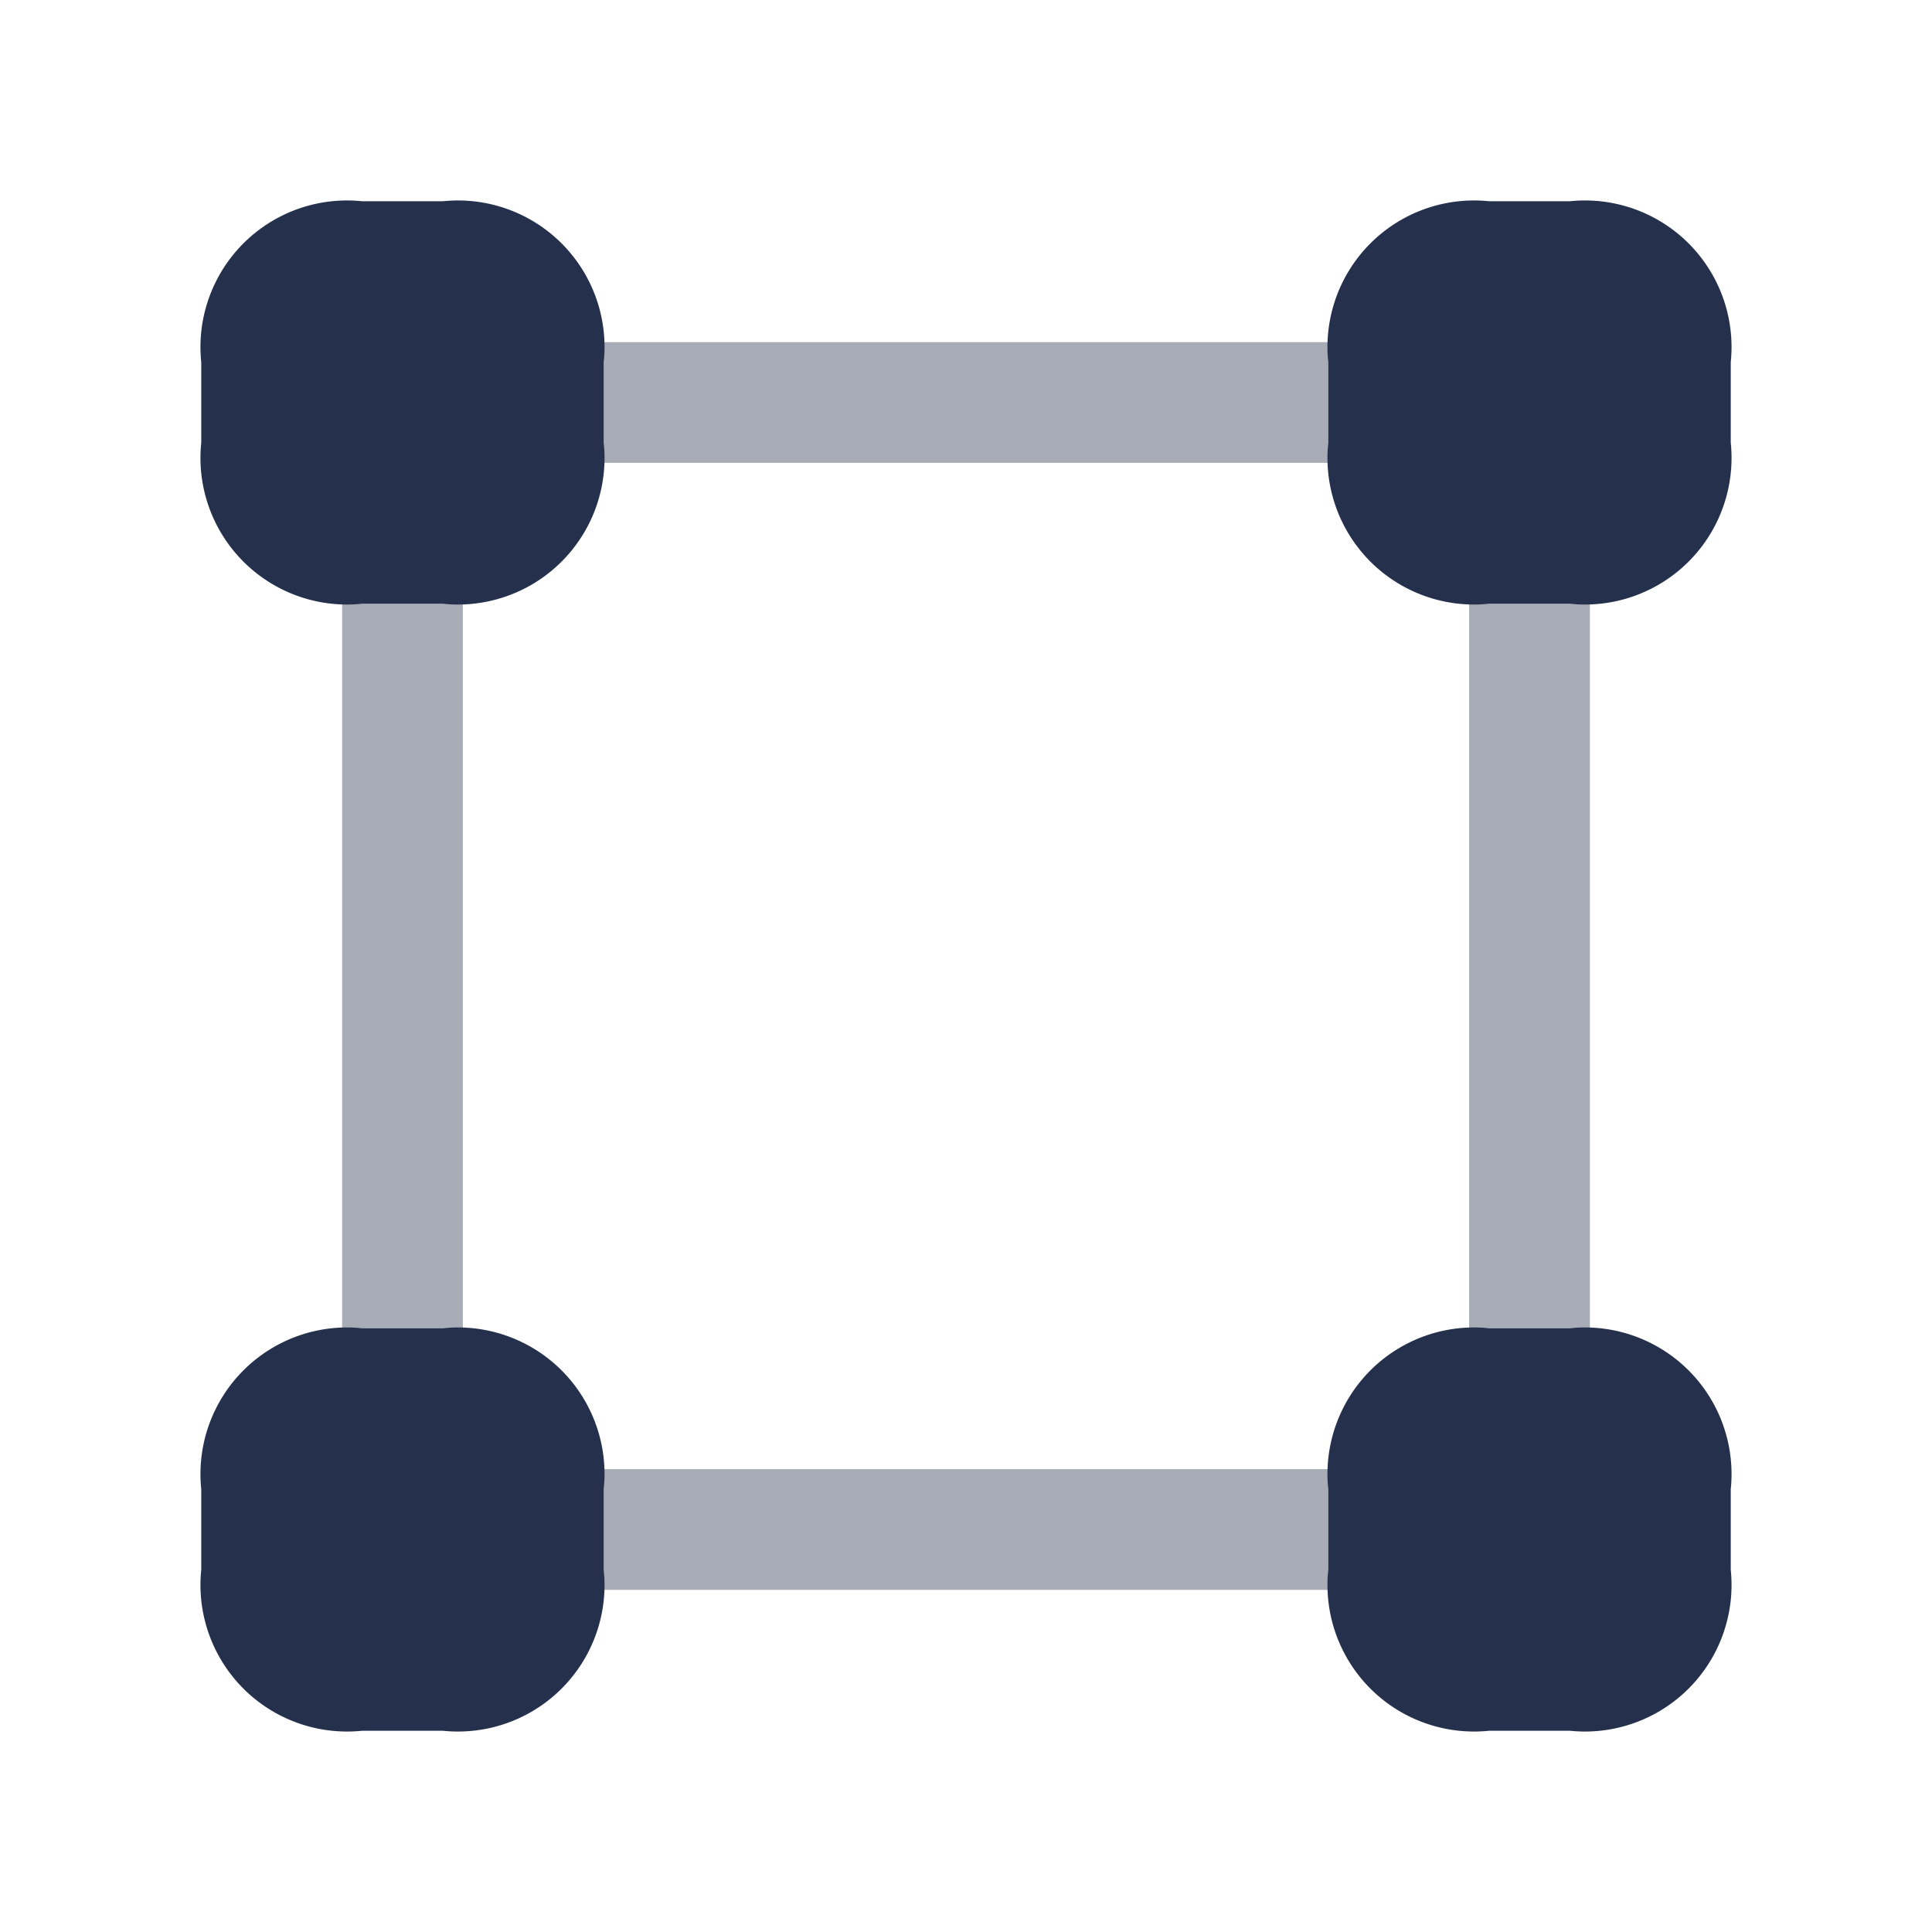 <svg id="Layer" xmlns="http://www.w3.org/2000/svg" viewBox="0 0 24 24"><defs><style>.cls-1,.cls-2{fill:#25314c;}.cls-2{opacity:0.4;}</style></defs><g id="vector"><path class="cls-1" d="M21.5,18.5v1a1.821,1.821,0,0,1-2,2h-1a1.821,1.821,0,0,1-2-2v-1a1.821,1.821,0,0,1,2-2h1A1.821,1.821,0,0,1,21.5,18.5Zm-16-2h-1a1.821,1.821,0,0,0-2,2v1a1.821,1.821,0,0,0,2,2h1a1.821,1.821,0,0,0,2-2v-1A1.821,1.821,0,0,0,5.5,16.5Zm14-14h-1a1.821,1.821,0,0,0-2,2v1a1.821,1.821,0,0,0,2,2h1a1.821,1.821,0,0,0,2-2v-1A1.821,1.821,0,0,0,19.5,2.5Zm-14,0h-1a1.821,1.821,0,0,0-2,2v1a1.821,1.821,0,0,0,2,2h1a1.821,1.821,0,0,0,2-2v-1A1.821,1.821,0,0,0,5.5,2.5Z"/><path class="cls-2" d="M16.5,5.5a1.014,1.014,0,0,0,.02.25H7.48A1.014,1.014,0,0,0,7.5,5.5v-1a1.014,1.014,0,0,0-.02-.25h9.04a1.014,1.014,0,0,0-.02.25Zm3,2h-1a1.014,1.014,0,0,1-.25-.02v9.04a1.014,1.014,0,0,1,.25-.02h1a1.014,1.014,0,0,1,.25.02V7.48A1.014,1.014,0,0,1,19.5,7.5Zm-14,0h-1a1.014,1.014,0,0,1-.25-.02v9.04a1.014,1.014,0,0,1,.25-.02h1a1.014,1.014,0,0,1,.25.02V7.48A1.014,1.014,0,0,1,5.5,7.5Zm11,11a1.014,1.014,0,0,1,.02-.25H7.48a1.014,1.014,0,0,1,.02.25v1a1.014,1.014,0,0,1-.02.25h9.04a1.014,1.014,0,0,1-.02-.25Z"/></g></svg>